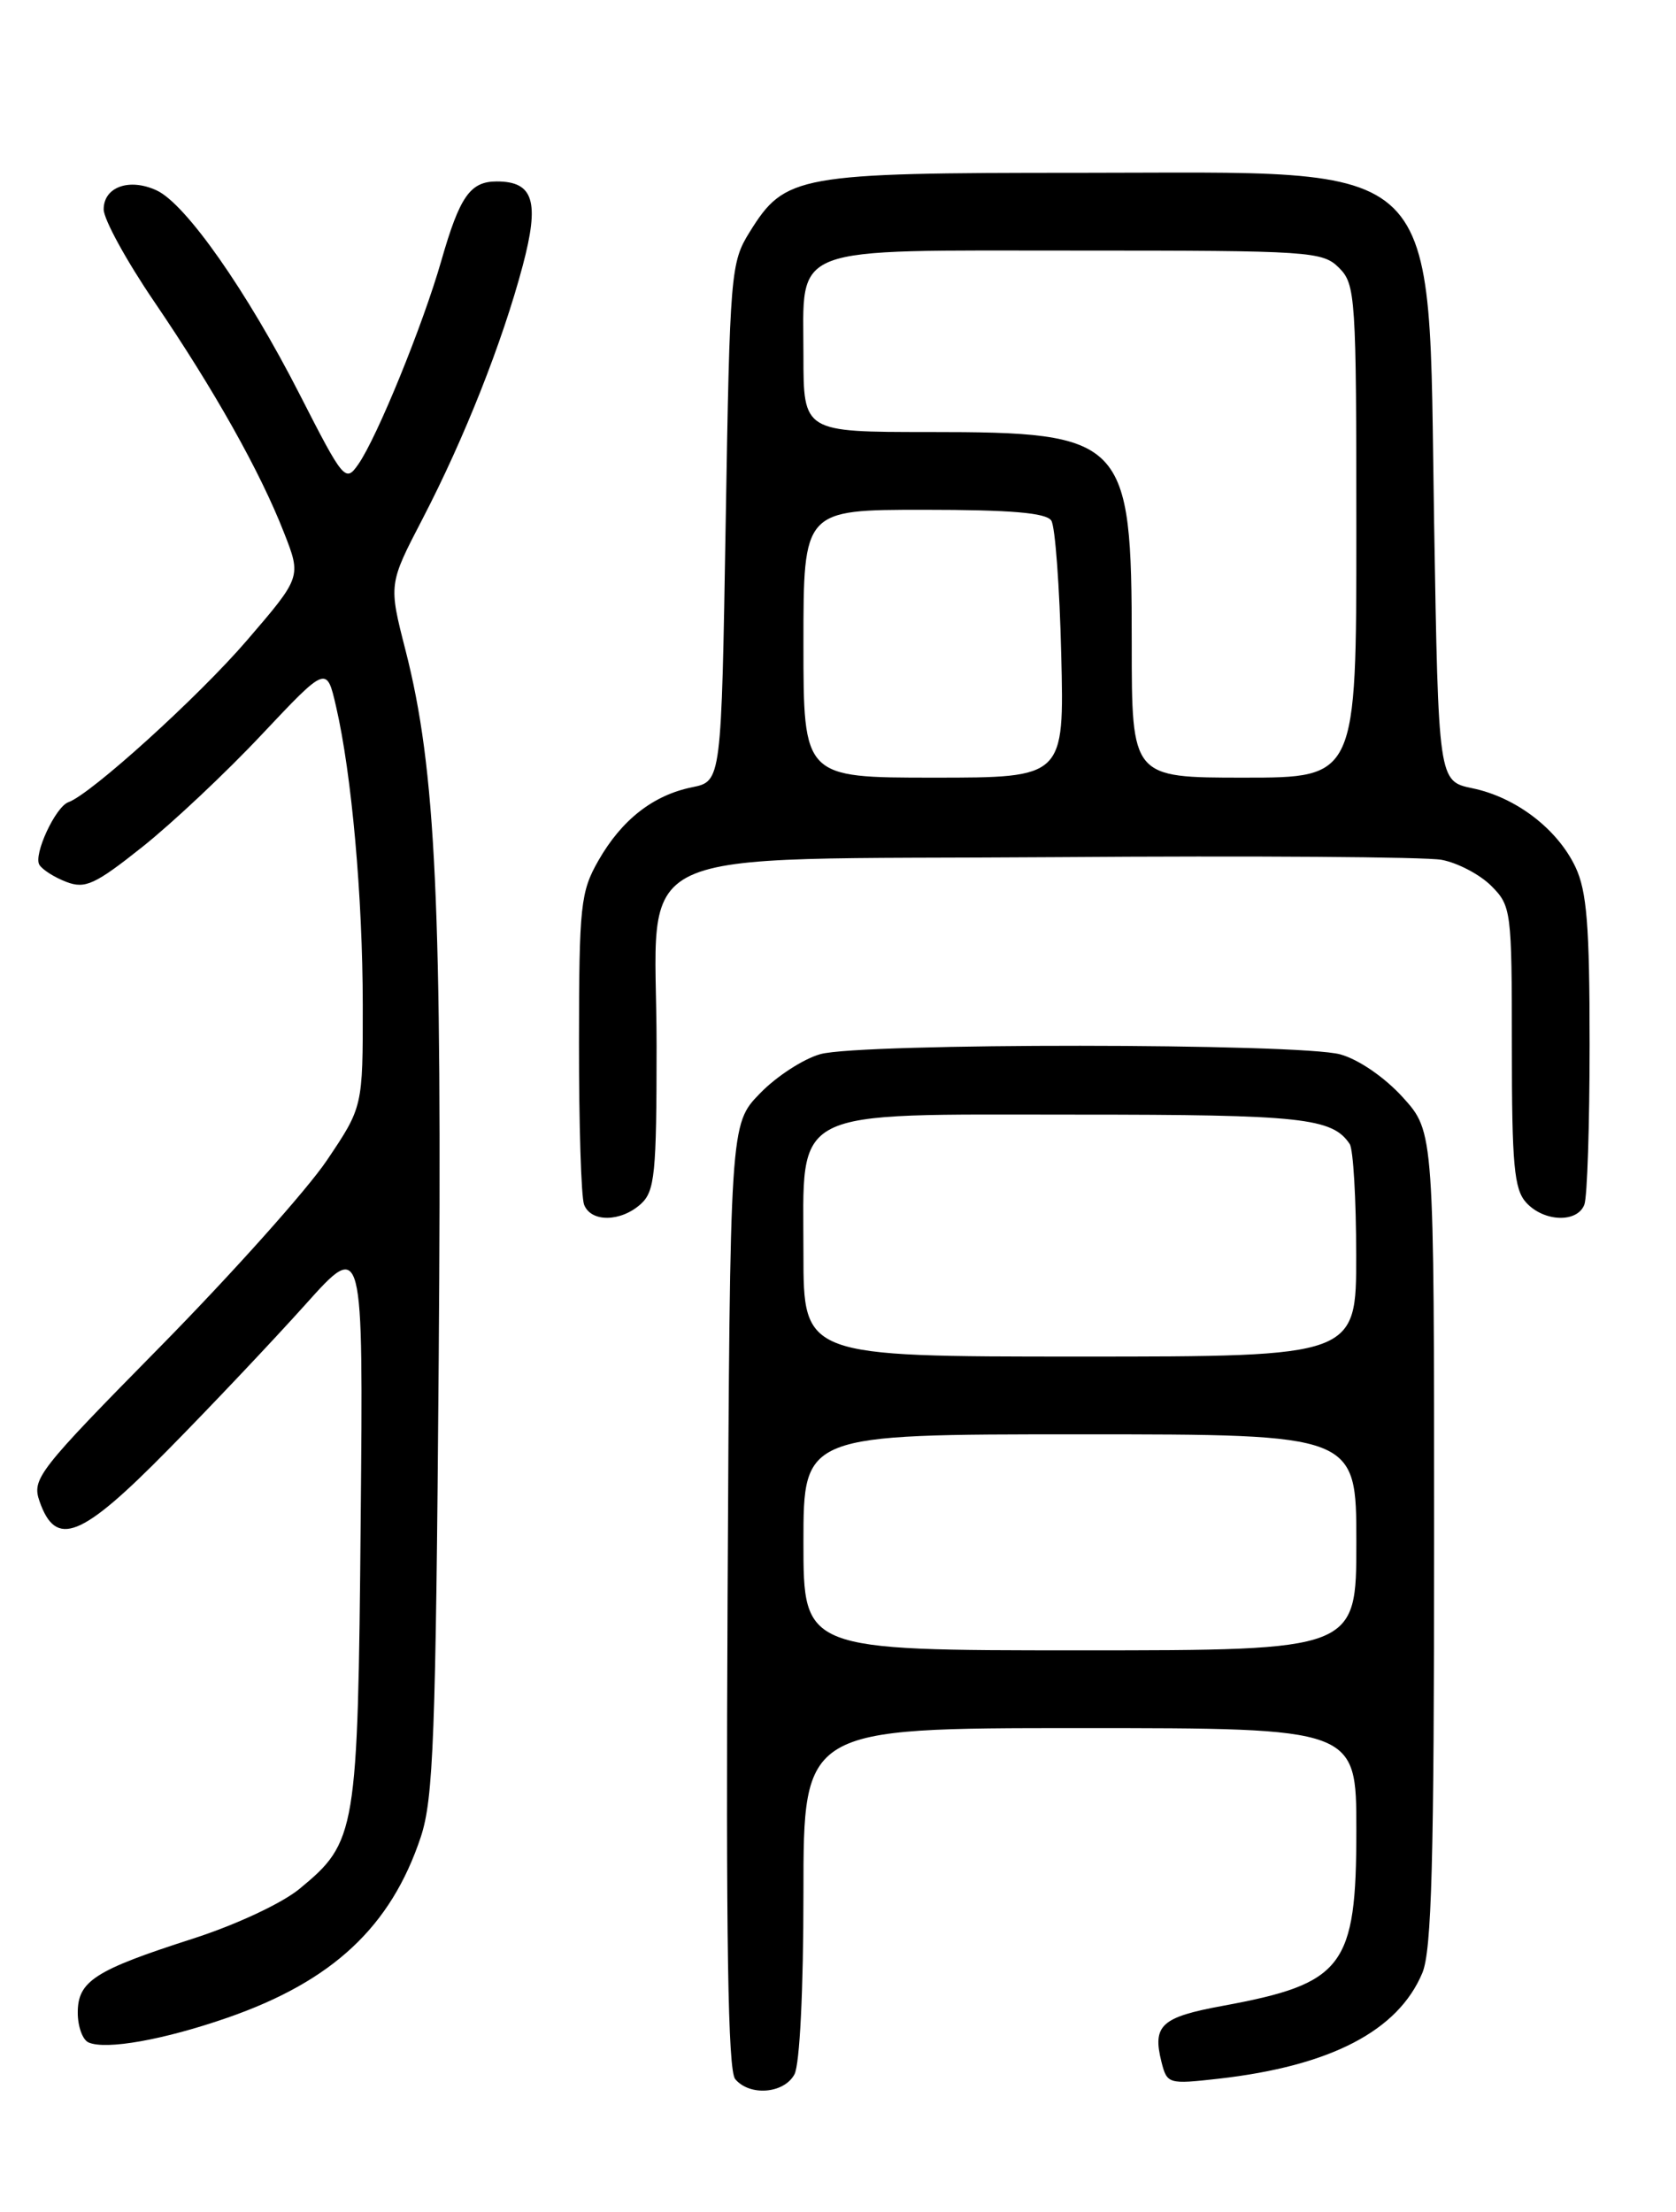<?xml version="1.0" encoding="UTF-8" standalone="no"?>
<!DOCTYPE svg PUBLIC "-//W3C//DTD SVG 1.1//EN" "http://www.w3.org/Graphics/SVG/1.1/DTD/svg11.dtd" >
<svg xmlns="http://www.w3.org/2000/svg" xmlns:xlink="http://www.w3.org/1999/xlink" version="1.1" viewBox="0 0 194 256">
 <g >
 <path fill="currentColor"
d=" M 91.96 240.07 C 92.57 238.93 93.00 230.30 93.00 219.07 C 93.00 200.00 93.00 200.00 125.00 200.00 C 157.00 200.00 157.00 200.00 157.00 211.78 C 157.00 227.64 155.54 229.56 141.55 232.14 C 134.41 233.45 133.38 234.39 134.44 238.63 C 135.09 241.19 135.24 241.23 141.03 240.58 C 154.01 239.11 161.83 235.05 164.64 228.33 C 165.72 225.73 166.00 215.49 166.00 178.03 C 166.00 131.01 166.00 131.01 162.40 127.02 C 160.30 124.70 157.28 122.62 155.15 122.03 C 150.45 120.72 99.64 120.69 94.96 122.00 C 93.01 122.54 89.86 124.58 87.96 126.55 C 84.50 130.11 84.50 130.11 84.22 184.67 C 84.02 224.61 84.26 239.61 85.10 240.62 C 86.77 242.63 90.76 242.31 91.96 240.07 Z  M 26.35 233.51 C 38.52 229.28 45.26 222.97 48.71 212.59 C 50.17 208.16 50.44 201.02 50.78 157.50 C 51.19 104.58 50.47 89.06 46.94 75.26 C 44.98 67.61 44.98 67.61 48.91 60.05 C 53.75 50.73 58.14 39.64 60.50 30.77 C 62.48 23.32 61.77 21.00 57.50 21.00 C 54.43 21.00 53.22 22.72 51.09 30.15 C 48.95 37.63 43.64 50.64 41.47 53.74 C 39.99 55.86 39.77 55.60 34.69 45.65 C 28.59 33.70 21.51 23.60 18.14 22.04 C 14.98 20.57 12.00 21.63 12.00 24.23 C 12.00 25.38 14.63 30.18 17.85 34.91 C 24.79 45.11 30.11 54.57 32.87 61.64 C 34.89 66.78 34.89 66.78 28.56 74.14 C 22.95 80.66 10.52 91.92 7.92 92.84 C 6.42 93.37 3.84 98.94 4.56 100.09 C 4.91 100.66 6.32 101.55 7.69 102.07 C 9.86 102.90 11.01 102.37 16.50 98.00 C 19.98 95.23 26.19 89.39 30.31 85.00 C 37.81 77.04 37.81 77.04 38.90 81.77 C 40.71 89.59 41.98 103.79 41.99 116.30 C 42.00 128.11 42.00 128.11 37.83 134.30 C 35.53 137.71 26.89 147.37 18.64 155.76 C 4.36 170.26 3.67 171.15 4.58 173.76 C 6.48 179.18 9.37 178.03 19.41 167.83 C 24.47 162.70 31.63 155.12 35.33 151.00 C 42.05 143.50 42.05 143.50 41.75 176.00 C 41.42 212.20 41.26 213.17 34.66 218.61 C 32.61 220.29 27.30 222.77 22.29 224.38 C 10.96 228.02 9.00 229.28 9.00 232.94 C 9.00 234.53 9.56 236.08 10.25 236.38 C 12.27 237.27 18.99 236.07 26.35 233.51 Z  M 74.17 139.35 C 75.80 137.87 76.00 135.90 76.00 121.02 C 76.00 97.24 71.05 99.57 122.33 99.20 C 144.97 99.03 165.01 99.17 166.86 99.51 C 168.71 99.85 171.30 101.21 172.61 102.52 C 174.93 104.84 175.00 105.36 175.00 121.13 C 175.00 134.81 175.26 137.63 176.65 139.17 C 178.69 141.42 182.57 141.56 183.39 139.42 C 183.73 138.55 184.00 130.18 184.00 120.82 C 184.00 107.12 183.68 103.13 182.36 100.34 C 180.27 95.94 175.47 92.27 170.44 91.23 C 166.50 90.41 166.50 90.41 166.00 60.46 C 165.28 17.44 167.88 20.00 125.00 20.00 C 92.25 20.00 90.88 20.25 86.77 26.86 C 84.58 30.38 84.48 31.51 84.00 60.46 C 83.50 90.42 83.50 90.42 80.12 91.11 C 75.60 92.03 71.97 94.87 69.27 99.59 C 67.20 103.22 67.03 104.75 67.02 120.67 C 67.01 130.11 67.27 138.55 67.61 139.42 C 68.40 141.48 71.85 141.44 74.17 139.35 Z  M 93.00 178.50 C 93.00 166.00 93.00 166.00 125.00 166.00 C 157.00 166.00 157.00 166.00 157.00 178.50 C 157.00 191.00 157.00 191.00 125.00 191.00 C 93.00 191.00 93.00 191.00 93.00 178.50 Z  M 93.00 145.07 C 93.00 127.99 91.01 129.00 124.70 129.00 C 150.70 129.00 154.22 129.38 156.23 132.40 C 156.64 133.00 156.98 138.79 156.98 145.25 C 157.00 157.00 157.00 157.00 125.00 157.00 C 93.00 157.00 93.00 157.00 93.00 145.07 Z  M 93.00 74.50 C 93.00 59.00 93.00 59.00 106.94 59.00 C 117.00 59.00 121.11 59.35 121.69 60.25 C 122.14 60.94 122.65 67.91 122.84 75.75 C 123.19 90.00 123.19 90.00 108.09 90.00 C 93.00 90.00 93.00 90.00 93.00 74.50 Z  M 131.00 74.45 C 131.00 50.78 130.25 50.00 107.55 50.00 C 93.00 50.00 93.00 50.00 93.00 41.15 C 93.00 28.19 90.88 29.00 124.83 29.00 C 151.67 29.00 153.09 29.09 155.00 31.00 C 156.91 32.91 157.00 34.33 157.00 61.50 C 157.00 90.00 157.00 90.00 144.00 90.00 C 131.00 90.00 131.00 90.00 131.00 74.45 Z "/>
</g>
</svg>